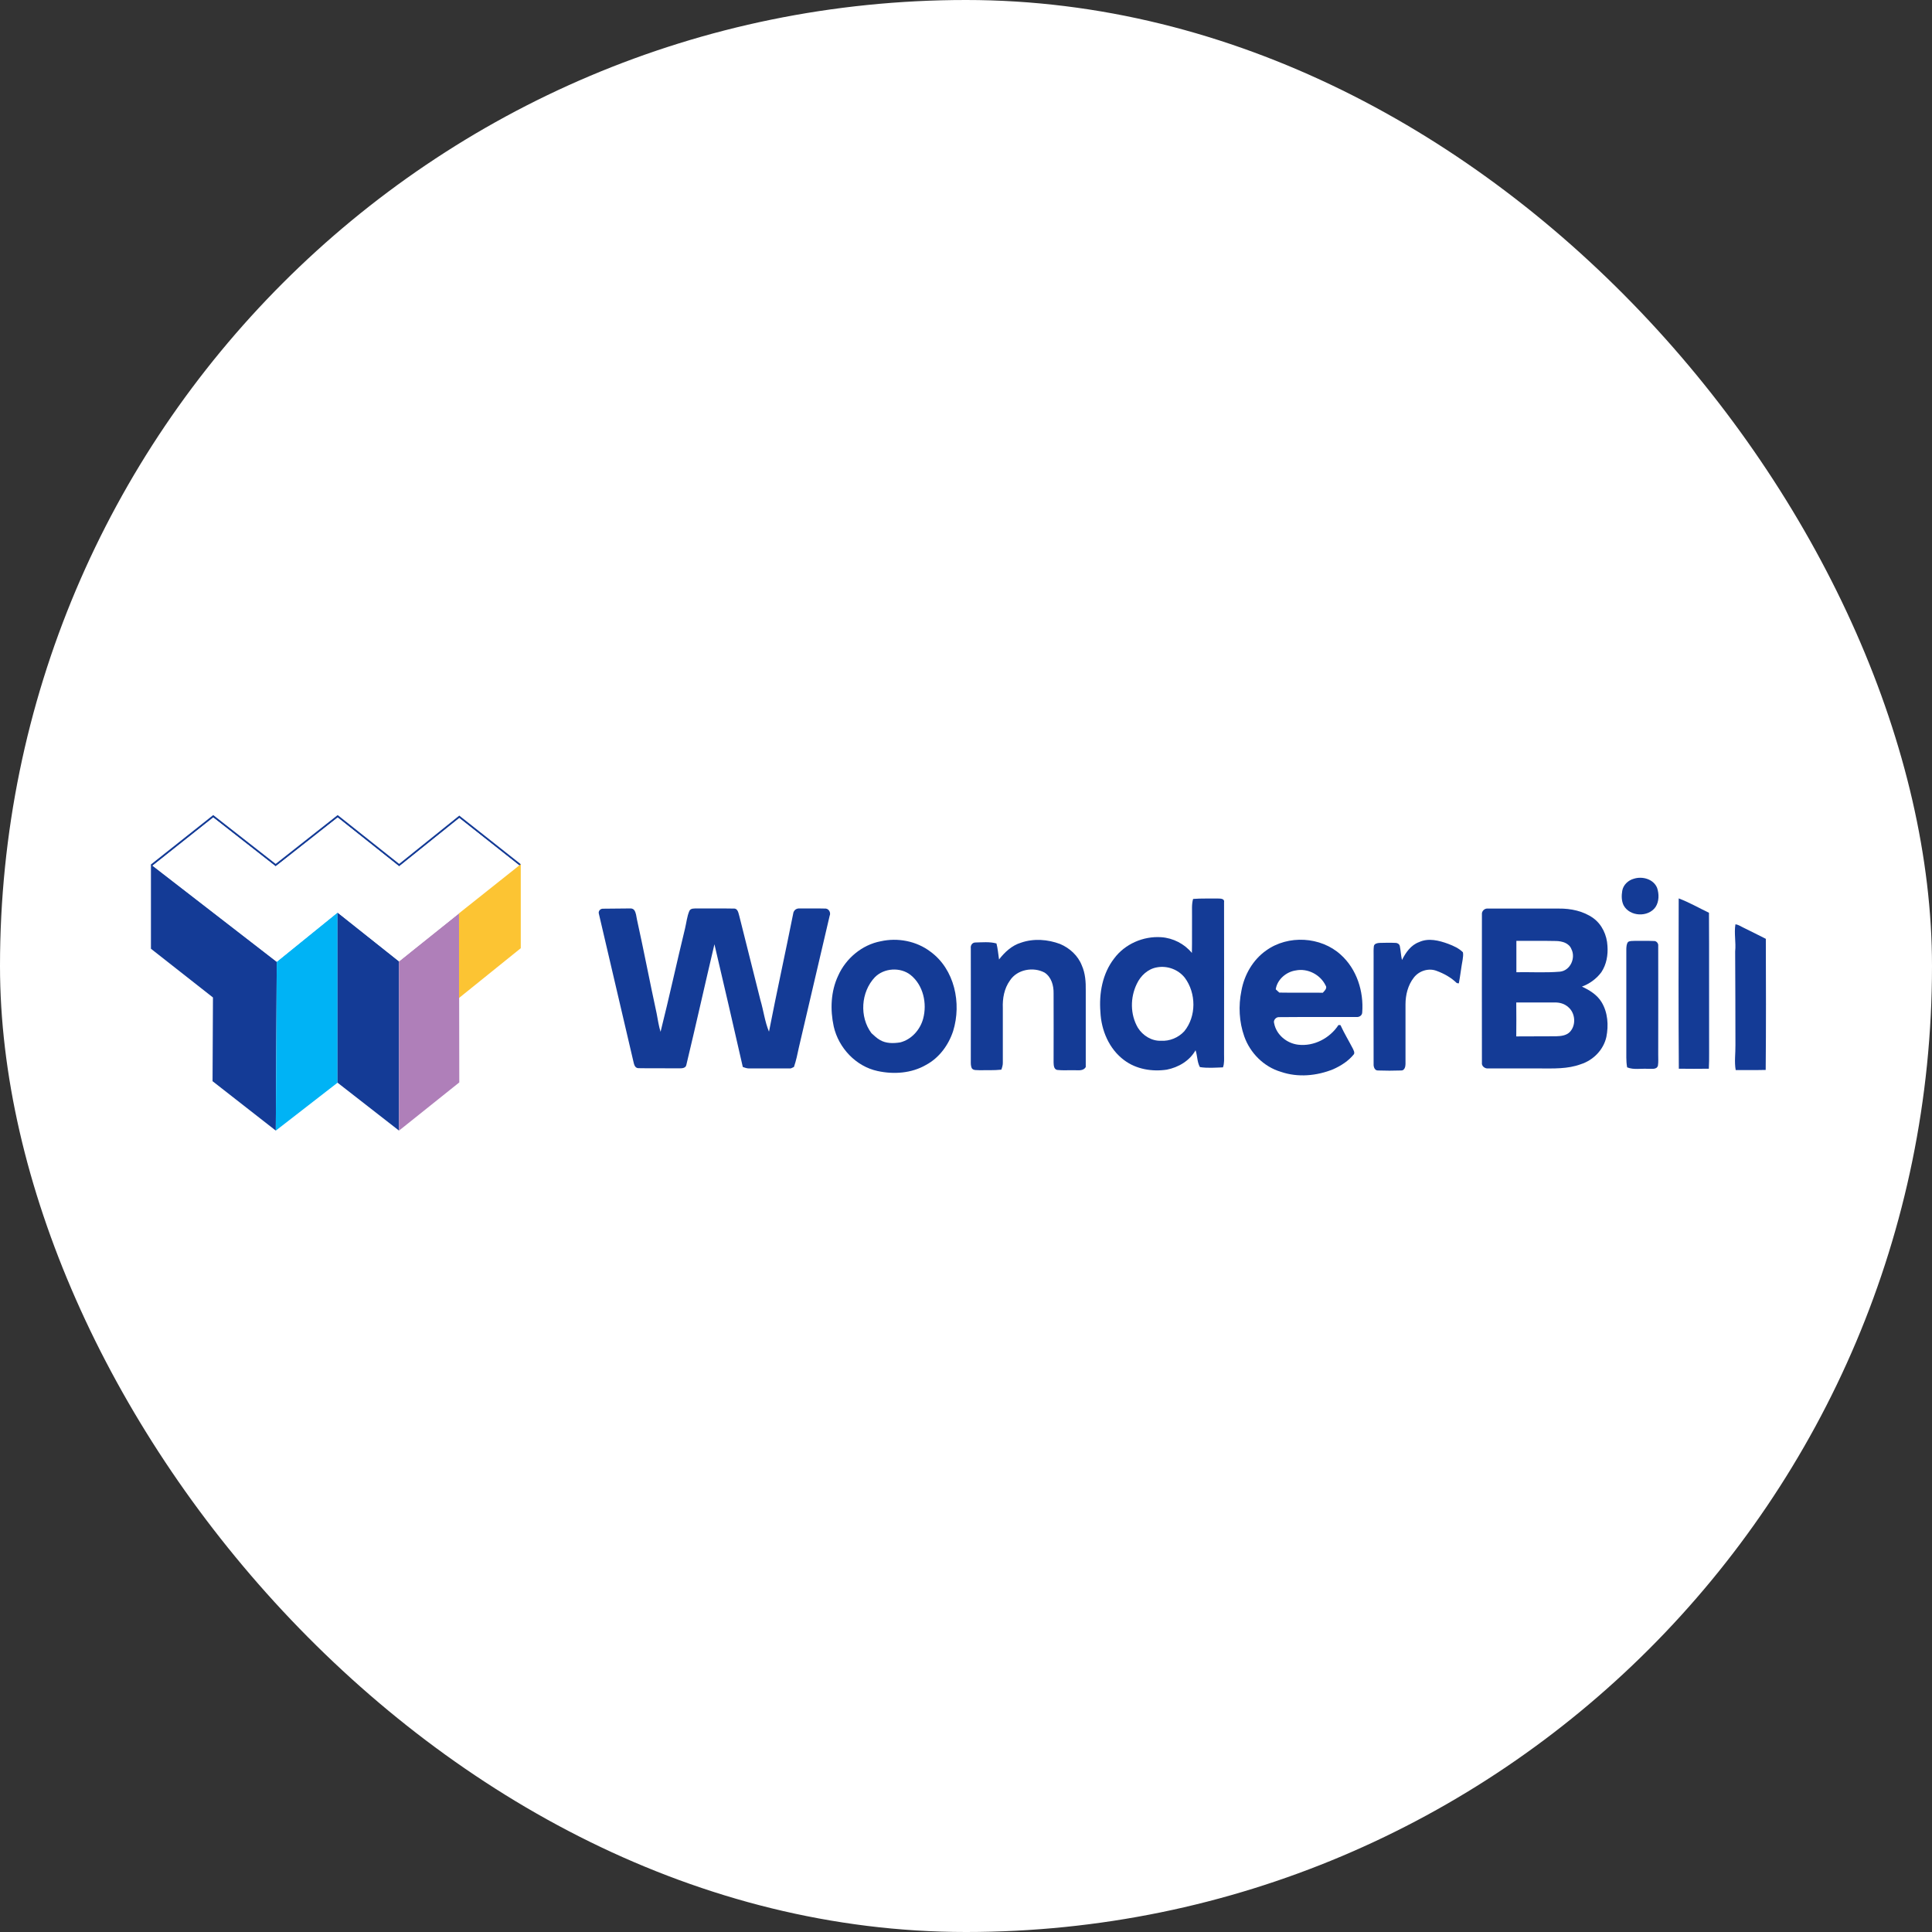 <svg width="128" height="128" viewBox="0 0 128 128" fill="none" xmlns="http://www.w3.org/2000/svg">
<rect x="0" y="0" width="128" height="128" fill="#333333" stroke="none"/>
<rect width="128" height="128" rx="64" fill="white"/>
<g clip-path="url(#clip0_10_141)">
<path d="M108.251 58.217C108.818 58.037 109.555 58.244 109.789 58.828C109.924 59.233 109.924 59.728 109.681 60.096C109.195 60.789 107.972 60.735 107.568 59.979C107.424 59.683 107.424 59.341 107.478 59.017C107.541 58.631 107.874 58.316 108.251 58.217Z" fill="#143B96"/>
<path d="M79.046 59.557C79.595 59.512 80.152 59.539 80.71 59.53C80.872 59.53 81.15 59.539 81.097 59.782C81.106 63.145 81.097 66.498 81.097 69.861C81.097 70.149 81.124 70.446 81.025 70.715C80.521 70.733 80 70.778 79.496 70.697C79.307 70.356 79.334 69.942 79.208 69.582C78.813 70.284 78.075 70.715 77.302 70.868C76.331 71.012 75.279 70.841 74.479 70.239C73.481 69.501 72.959 68.261 72.905 67.047C72.806 65.815 73.04 64.502 73.813 63.504C74.524 62.542 75.747 62.011 76.933 62.092C77.725 62.146 78.471 62.533 78.966 63.136C78.984 62.317 78.966 61.499 78.975 60.681C78.984 60.312 78.939 59.925 79.046 59.557ZM76.655 64.089C76.052 64.188 75.567 64.646 75.315 65.186C74.874 66.094 74.874 67.209 75.387 68.09C75.711 68.611 76.304 68.98 76.924 68.953C77.491 68.989 78.075 68.746 78.462 68.324C79.271 67.335 79.253 65.797 78.498 64.781C78.066 64.232 77.338 63.963 76.655 64.089Z" fill="#143B96"/>
<path d="M111.218 59.521C111.911 59.782 112.549 60.15 113.224 60.474C113.242 63.243 113.224 66.013 113.233 68.791C113.224 69.457 113.251 70.131 113.215 70.805C112.549 70.814 111.893 70.814 111.227 70.805C111.2 67.038 111.209 63.279 111.218 59.521Z" fill="#143B96"/>
<path d="M103.27 60.195C104.07 60.186 104.897 60.357 105.554 60.825C106.138 61.247 106.462 61.958 106.498 62.668C106.543 63.27 106.435 63.9 106.093 64.412C105.77 64.844 105.32 65.177 104.807 65.365C105.311 65.599 105.814 65.905 106.111 66.399C106.525 67.083 106.579 67.928 106.426 68.701C106.237 69.555 105.554 70.248 104.727 70.509C103.854 70.832 102.919 70.787 102.011 70.787C100.869 70.787 99.727 70.787 98.585 70.787C98.37 70.805 98.145 70.626 98.181 70.401C98.181 67.128 98.172 63.855 98.181 60.591C98.154 60.366 98.352 60.168 98.585 60.195C100.15 60.195 101.705 60.195 103.27 60.195ZM100.464 62.335C100.464 63.028 100.464 63.72 100.464 64.412C101.427 64.394 102.389 64.457 103.351 64.376C104.043 64.304 104.412 63.459 104.106 62.875C103.953 62.479 103.486 62.353 103.099 62.344C102.218 62.326 101.337 62.335 100.464 62.335ZM100.456 66.417C100.464 67.164 100.464 67.919 100.456 68.665C101.337 68.656 102.209 68.665 103.09 68.656C103.414 68.647 103.782 68.611 104.016 68.36C104.439 67.901 104.367 67.101 103.89 66.714C103.648 66.498 103.324 66.408 103 66.417C102.155 66.417 101.301 66.417 100.456 66.417Z" fill="#143B96"/>
<path d="M39.924 60.204C40.41 60.204 41.336 60.195 41.776 60.186C41.866 60.186 41.956 60.222 42.01 60.285C42.145 60.456 42.154 60.708 42.199 60.914C42.657 62.983 43.053 65.069 43.503 67.137C43.584 67.55 43.638 67.964 43.764 68.36C44.339 66.076 44.834 63.774 45.391 61.49C45.481 61.112 45.517 60.717 45.67 60.357C45.76 60.159 46.002 60.195 46.182 60.186C46.992 60.195 47.801 60.177 48.61 60.195C48.898 60.177 48.925 60.519 48.988 60.717C49.446 62.569 49.923 64.412 50.381 66.264C50.588 66.957 50.669 67.685 50.948 68.351C51.46 65.725 52.036 63.117 52.557 60.501C52.566 60.429 52.602 60.366 52.647 60.312C52.719 60.231 52.827 60.186 52.935 60.186C53.528 60.195 54.113 60.177 54.706 60.195C54.922 60.213 55.057 60.474 54.967 60.672C54.284 63.585 53.609 66.498 52.926 69.403C52.836 69.834 52.746 70.266 52.602 70.688C52.548 70.715 52.44 70.769 52.386 70.787C51.478 70.787 50.57 70.787 49.671 70.787C49.509 70.796 49.356 70.742 49.212 70.688C48.592 67.973 47.972 65.266 47.333 62.56C46.704 65.222 46.11 67.892 45.472 70.553C45.436 70.769 45.175 70.787 44.995 70.778C44.087 70.769 43.188 70.787 42.28 70.769C42.037 70.751 42.001 70.473 41.956 70.293C41.291 67.451 39.996 61.895 39.672 60.519C39.636 60.366 39.762 60.213 39.924 60.204Z" fill="#143B96"/>
<path d="M114.977 61.238C115.202 61.265 115.382 61.409 115.588 61.499C116.056 61.724 116.524 61.967 116.991 62.2C117 65.096 117.009 67.991 116.982 70.886C116.317 70.904 115.651 70.886 114.995 70.895C114.896 70.347 114.986 69.789 114.977 69.232C114.968 67.164 114.977 65.096 114.959 63.036C115.022 62.434 114.878 61.832 114.977 61.238Z" fill="#143B96"/>
<path d="M58.348 62.362C59.472 62.11 60.713 62.344 61.639 63.046C63.248 64.215 63.716 66.471 63.149 68.306C62.844 69.241 62.223 70.086 61.351 70.553C60.389 71.111 59.211 71.192 58.141 70.958C56.711 70.653 55.56 69.43 55.237 68.009C54.994 66.894 55.039 65.68 55.533 64.637C56.037 63.504 57.107 62.596 58.348 62.362ZM57.961 64.745C57.035 65.725 56.927 67.371 57.736 68.45C57.916 68.611 58.087 68.782 58.294 68.899C58.699 69.142 59.193 69.133 59.643 69.061C60.389 68.872 60.964 68.225 61.162 67.487C61.432 66.48 61.171 65.266 60.326 64.592C59.652 64.062 58.573 64.125 57.961 64.745Z" fill="#143B96"/>
<path d="M67.654 62.452C68.49 62.164 69.416 62.236 70.235 62.542C70.873 62.812 71.422 63.315 71.673 63.963C71.907 64.484 71.943 65.069 71.934 65.626C71.934 67.317 71.934 69.007 71.934 70.697C71.772 70.967 71.44 70.904 71.179 70.904C70.801 70.895 70.415 70.931 70.037 70.886C69.812 70.832 69.812 70.572 69.803 70.392C69.803 68.863 69.812 67.335 69.803 65.806C69.812 65.293 69.659 64.736 69.21 64.439C68.463 64.035 67.393 64.224 66.917 64.952C66.53 65.482 66.413 66.157 66.44 66.795C66.44 67.991 66.44 69.187 66.44 70.383C66.449 70.554 66.395 70.715 66.341 70.868C65.856 70.922 65.361 70.895 64.876 70.904C64.714 70.886 64.525 70.931 64.399 70.796C64.309 70.644 64.318 70.464 64.318 70.293C64.327 67.802 64.318 65.32 64.318 62.83C64.291 62.65 64.399 62.452 64.606 62.443C65.074 62.434 65.559 62.38 66.018 62.506C66.108 62.848 66.135 63.207 66.189 63.567C66.557 63.09 67.043 62.632 67.654 62.452Z" fill="#143B96"/>
<path d="M83.884 62.974C85.341 61.922 87.508 62.047 88.829 63.252C89.89 64.206 90.358 65.68 90.25 67.083C90.241 67.281 90.052 67.397 89.872 67.379C88.164 67.388 86.465 67.371 84.765 67.388C84.549 67.362 84.343 67.586 84.415 67.793C84.558 68.557 85.251 69.124 86.006 69.214C87.049 69.34 88.11 68.782 88.677 67.91C88.713 67.91 88.775 67.91 88.811 67.919C89.054 68.45 89.36 68.953 89.63 69.475C89.675 69.582 89.764 69.717 89.702 69.843C89.342 70.293 88.847 70.608 88.326 70.841C87.238 71.282 85.988 71.399 84.864 71.012C83.731 70.679 82.823 69.762 82.436 68.665C82.095 67.703 82.041 66.642 82.248 65.635C82.436 64.592 83.003 63.594 83.884 62.974ZM85.844 64.295C85.215 64.385 84.612 64.898 84.522 65.545C84.603 65.617 84.675 65.689 84.756 65.761C85.718 65.779 86.68 65.761 87.642 65.77C87.75 65.644 87.957 65.473 87.822 65.284C87.472 64.565 86.626 64.134 85.844 64.295Z" fill="#143B96"/>
<path d="M94.017 62.416C94.638 62.128 95.339 62.308 95.951 62.533C96.301 62.668 96.652 62.821 96.922 63.09C96.958 63.252 96.922 63.423 96.904 63.585C96.805 64.107 96.751 64.637 96.652 65.15C96.616 65.141 96.553 65.132 96.517 65.132C96.14 64.763 95.672 64.502 95.177 64.322C94.647 64.116 94.008 64.322 93.667 64.772C93.28 65.266 93.118 65.914 93.118 66.543C93.118 67.856 93.118 69.178 93.118 70.5C93.118 70.679 93.046 70.94 92.822 70.922C92.309 70.94 91.797 70.94 91.293 70.922C91.077 70.931 90.996 70.679 91.005 70.509C90.996 68.108 91.005 65.716 91.005 63.315C91.005 63.099 90.996 62.884 91.023 62.677C91.059 62.515 91.248 62.479 91.392 62.47C91.752 62.461 92.111 62.452 92.471 62.47C92.588 62.47 92.714 62.551 92.741 62.677C92.804 62.983 92.813 63.297 92.885 63.603C93.136 63.099 93.478 62.614 94.017 62.416Z" fill="#143B96"/>
<path d="M107.865 62.407C107.99 62.326 108.152 62.344 108.296 62.335C108.719 62.335 109.141 62.326 109.564 62.344C109.735 62.326 109.888 62.497 109.861 62.677C109.87 65.078 109.861 67.469 109.861 69.87C109.861 70.113 109.879 70.356 109.843 70.599C109.762 70.886 109.42 70.796 109.195 70.814C108.728 70.778 108.242 70.895 107.802 70.715C107.721 70.284 107.757 69.852 107.748 69.421C107.748 67.236 107.748 65.042 107.748 62.857C107.757 62.695 107.766 62.524 107.865 62.407Z" fill="#143B96"/>
<path d="M34.502 57.255V57.264L34.43 57.354L34.403 57.336L30.429 54.198L26.446 57.399L22.372 54.162L18.263 57.399L14.127 54.162L10.108 57.354L10.072 57.372L10 57.282V57.273L14.127 54L18.263 57.237L22.372 54L26.446 57.237L30.429 54.036L34.502 57.255Z" fill="#143B96"/>
<path d="M18.335 63.72L18.272 74.906L14.082 71.632L14.109 66.085L10 62.857V57.273L10.108 57.354L18.335 63.72Z" fill="#143B96"/>
<path d="M22.363 60.456V71.731L18.272 74.906L18.335 63.72L22.363 60.456Z" fill="#00B3F5"/>
<path d="M26.437 74.906L22.363 71.731V60.456L26.437 63.693V74.906Z" fill="#143B96"/>
<path d="M30.429 71.713L26.437 74.905V63.693L30.411 60.51L30.42 66.112L30.429 71.713Z" fill="#AF7FB9"/>
<path d="M34.403 57.336L30.411 60.51L26.437 63.693L22.363 60.456L18.335 63.72L10.108 57.354L14.127 54.162L18.263 57.399L22.372 54.162L26.446 57.399L30.429 54.198L34.403 57.336Z" fill="white"/>
<path d="M34.502 57.255V62.821L30.42 66.112H30.411V60.51L34.403 57.336L34.502 57.255Z" fill="#FCC433"/>
</g>
<defs>
<clipPath id="clip0_10_141">
<rect width="107" height="20.905" fill="white" transform="translate(10 54)"/>
</clipPath>
</defs>
</svg>
